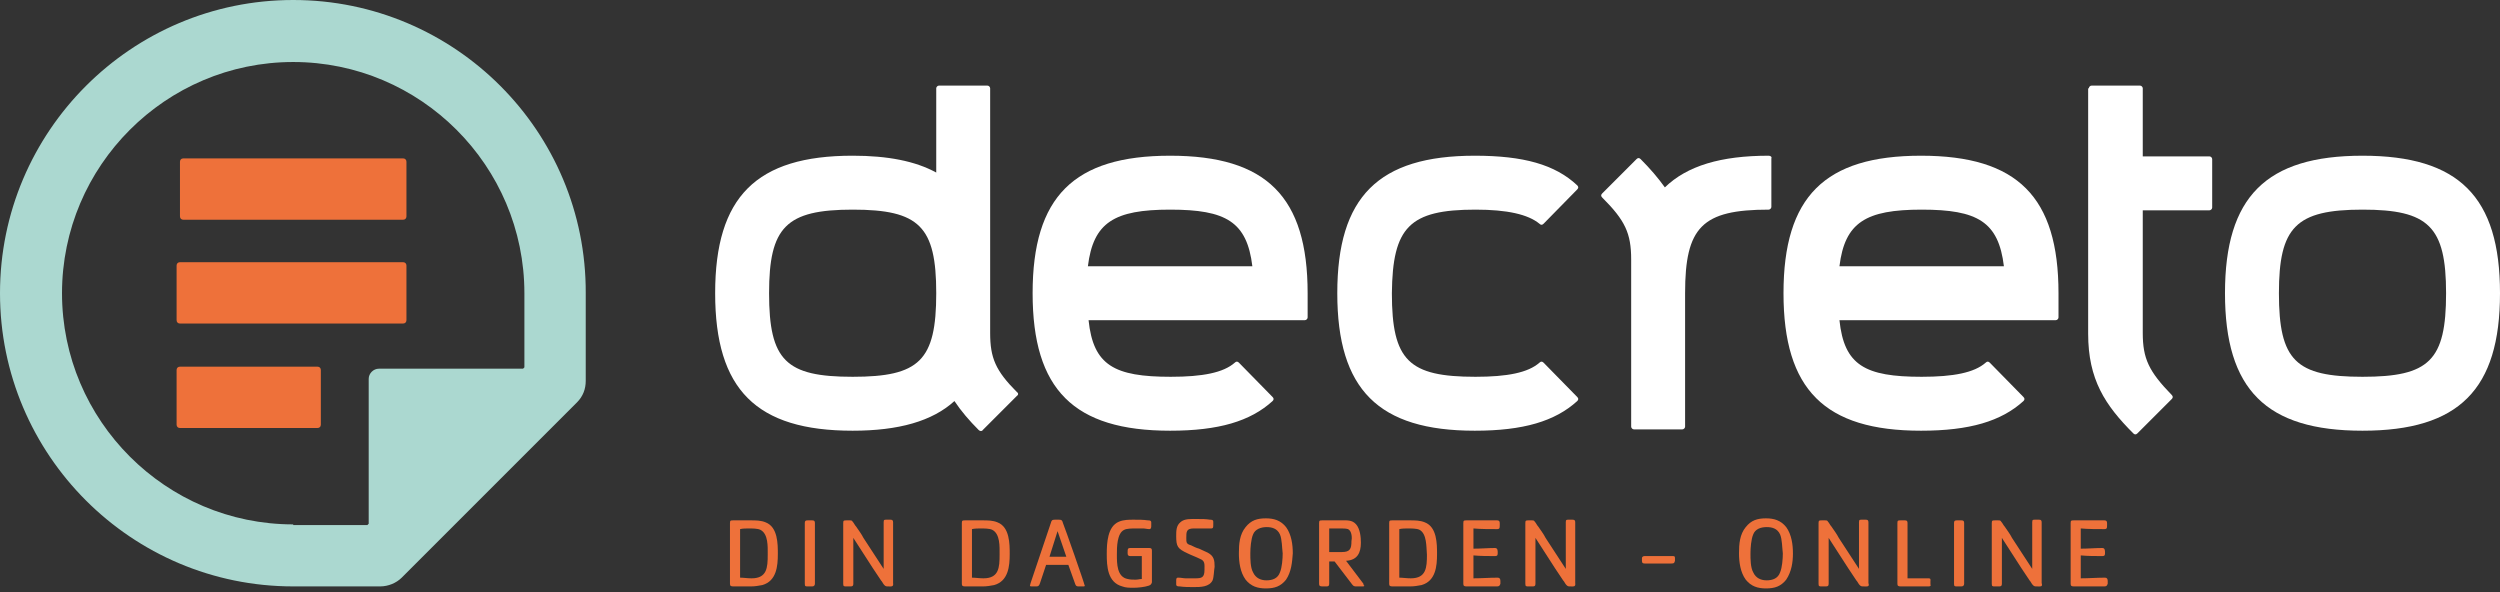<svg width="190" height="45" viewBox="0 0 190 45" fill="none" xmlns="http://www.w3.org/2000/svg">
<rect x="0" y="0" width="190" height="45" fill="#333333" stroke="none"/>
<g clip-path="url(#clip0)">
<path d="M57.937 44.465C57.681 44.516 57.374 44.568 57.066 44.568H55.735C55.53 44.568 55.478 44.516 55.478 44.363V39.752C55.478 39.547 55.53 39.547 55.735 39.547H57.066C57.425 39.547 57.835 39.547 58.194 39.701C59.116 40.06 59.116 41.34 59.116 42.109C59.116 43.031 59.013 44.158 57.937 44.465ZM57.784 40.264C57.579 40.162 57.169 40.162 56.913 40.162C56.708 40.162 56.452 40.162 56.247 40.213V43.902C56.503 43.902 56.81 43.953 57.118 43.953C58.296 43.953 58.347 43.133 58.347 42.16C58.347 41.545 58.398 40.572 57.784 40.264Z" fill="#EE713A"/>
<path d="M61.728 44.568H61.421C61.216 44.568 61.165 44.568 61.165 44.363V39.752C61.165 39.599 61.216 39.547 61.37 39.547H61.728C61.882 39.547 61.933 39.599 61.933 39.752V44.363C61.933 44.465 61.882 44.568 61.728 44.568Z" fill="#EE713A"/>
<path d="M67.517 44.568C67.363 44.568 67.312 44.568 67.209 44.465C67.107 44.363 67.056 44.209 66.953 44.106C66.748 43.799 66.543 43.492 66.339 43.184C65.826 42.416 65.365 41.648 64.853 40.879V44.363C64.853 44.516 64.802 44.568 64.648 44.568H64.341C64.136 44.568 64.085 44.568 64.085 44.363V39.752C64.085 39.547 64.136 39.547 64.341 39.547H64.546C64.699 39.547 64.751 39.547 64.802 39.65C64.904 39.752 64.955 39.906 65.058 40.008C65.263 40.316 65.468 40.572 65.621 40.879C66.134 41.648 66.646 42.467 67.158 43.236V39.701C67.158 39.496 67.209 39.496 67.363 39.496H67.671C67.824 39.496 67.875 39.547 67.875 39.701V44.311C67.927 44.619 67.722 44.568 67.517 44.568Z" fill="#EE713A"/>
<path d="M75.559 44.465C75.303 44.516 74.996 44.568 74.689 44.568H73.357C73.152 44.568 73.1 44.516 73.1 44.363V39.752C73.1 39.547 73.152 39.547 73.357 39.547H74.689C75.047 39.547 75.457 39.547 75.816 39.701C76.738 40.06 76.738 41.34 76.738 42.109C76.738 43.031 76.635 44.158 75.559 44.465ZM75.406 40.264C75.201 40.162 74.791 40.162 74.535 40.162C74.33 40.162 74.074 40.162 73.869 40.213V43.902C74.125 43.902 74.432 43.953 74.74 43.953C75.918 43.953 75.969 43.133 75.969 42.16C75.969 41.545 76.02 40.572 75.406 40.264Z" fill="#EE713A"/>
<path d="M82.373 44.568H81.963C81.809 44.568 81.758 44.516 81.707 44.363L81.194 42.928C80.631 42.928 80.067 42.928 79.504 42.928L79.043 44.311C78.992 44.465 78.94 44.568 78.787 44.568H78.428C78.377 44.568 78.274 44.568 78.274 44.516C78.274 44.465 78.326 44.363 78.326 44.311L79.862 39.752C79.914 39.547 79.965 39.496 80.17 39.496H80.477C80.682 39.496 80.733 39.547 80.784 39.752C80.938 40.111 82.424 44.363 82.424 44.465C82.475 44.516 82.424 44.568 82.373 44.568ZM80.375 40.367L79.76 42.314C80.17 42.314 80.631 42.314 81.041 42.314L80.375 40.367Z" fill="#EE713A"/>
<path d="M87.29 44.516C86.983 44.619 86.471 44.67 86.163 44.67C85.856 44.67 85.549 44.67 85.293 44.568C84.165 44.26 84.114 43.031 84.114 42.109C84.114 41.289 84.165 40.008 85.036 39.65C85.395 39.496 85.805 39.496 86.163 39.496C86.522 39.496 86.88 39.496 87.239 39.547C87.342 39.547 87.495 39.547 87.495 39.701V39.957C87.495 40.06 87.495 40.213 87.342 40.213C87.188 40.213 87.034 40.162 86.88 40.162C86.676 40.162 86.471 40.162 86.317 40.162C86.061 40.162 85.651 40.162 85.446 40.264C84.883 40.521 84.883 41.596 84.883 42.16C84.883 42.826 84.883 43.85 85.702 44.004C85.907 44.055 86.112 44.055 86.317 44.055C86.471 44.055 86.624 44.004 86.778 44.004V42.262H85.907C85.651 42.262 85.702 42.057 85.702 41.904C85.702 41.75 85.702 41.648 85.907 41.648H87.342C87.495 41.648 87.546 41.699 87.546 41.852V44.26C87.495 44.414 87.444 44.465 87.29 44.516Z" fill="#EE713A"/>
<path d="M92.157 44.106C91.901 44.618 91.235 44.618 90.722 44.618C90.364 44.618 90.005 44.618 89.647 44.567C89.544 44.567 89.391 44.567 89.391 44.414V44.157C89.391 44.004 89.391 43.901 89.544 43.901C89.749 43.901 89.954 43.953 90.108 43.953C90.364 43.953 90.62 43.953 90.825 43.953C91.337 43.953 91.542 43.901 91.542 43.287C91.542 42.877 91.593 42.621 91.184 42.467C90.876 42.313 90.569 42.211 90.261 42.057C89.493 41.699 89.391 41.545 89.391 40.725C89.391 40.367 89.391 39.957 89.698 39.701C90.005 39.393 90.569 39.445 91.03 39.445C91.337 39.445 91.645 39.445 91.952 39.496C92.054 39.496 92.208 39.496 92.208 39.65V39.906C92.208 40.059 92.208 40.162 92.054 40.162C91.952 40.162 91.798 40.162 91.696 40.162C91.542 40.162 91.388 40.162 91.235 40.162C91.03 40.162 90.876 40.162 90.722 40.162C90.159 40.162 90.159 40.418 90.159 40.879C90.159 41.237 90.159 41.34 90.518 41.443C90.722 41.545 90.927 41.647 91.132 41.699C91.337 41.801 91.593 41.904 91.798 42.006C92.259 42.262 92.311 42.569 92.311 43.082C92.259 43.338 92.259 43.85 92.157 44.106Z" fill="#EE713A"/>
<path d="M97.74 44.055C97.331 44.568 96.87 44.721 96.204 44.721C95.589 44.721 95.077 44.568 94.667 44.055C94.257 43.492 94.155 42.723 94.155 42.057C94.155 41.34 94.206 40.623 94.667 40.059C95.077 39.547 95.538 39.394 96.204 39.394C96.819 39.394 97.331 39.547 97.74 40.059C98.15 40.623 98.253 41.391 98.253 42.057C98.202 42.723 98.15 43.441 97.74 44.055ZM97.279 40.623C97.075 40.162 96.665 40.059 96.255 40.059C95.845 40.059 95.384 40.213 95.23 40.623C95.077 40.982 95.025 41.648 95.025 42.057C95.025 42.467 95.025 43.133 95.23 43.492C95.435 43.953 95.845 44.106 96.255 44.106C96.716 44.106 97.126 43.953 97.279 43.492C97.433 43.133 97.484 42.467 97.484 42.057C97.433 41.648 97.433 40.982 97.279 40.623Z" fill="#EE713A"/>
<path d="M103.58 44.568H103.119C102.966 44.568 102.863 44.568 102.761 44.414L101.429 42.672H101.019V44.363C101.019 44.516 100.968 44.568 100.814 44.568H100.507C100.302 44.568 100.251 44.516 100.251 44.363V39.752C100.251 39.547 100.302 39.547 100.507 39.547H101.89C102.351 39.547 102.761 39.496 103.068 39.855C103.375 40.213 103.427 40.828 103.427 41.238C103.427 42.006 103.171 42.57 102.3 42.621L103.58 44.312C103.632 44.363 103.632 44.414 103.632 44.465C103.734 44.516 103.683 44.568 103.58 44.568ZM102.453 40.213C102.3 40.162 102.044 40.162 101.89 40.162C101.634 40.162 101.326 40.162 101.019 40.162V41.955H101.992C102.607 41.955 102.71 41.699 102.71 41.136C102.761 40.931 102.761 40.367 102.453 40.213Z" fill="#EE713A"/>
<path d="M108.037 44.465C107.781 44.516 107.474 44.568 107.166 44.568H105.834C105.629 44.568 105.578 44.516 105.578 44.363V39.752C105.578 39.547 105.629 39.547 105.834 39.547H107.166C107.525 39.547 107.935 39.547 108.293 39.701C109.215 40.06 109.215 41.34 109.215 42.109C109.215 43.031 109.113 44.158 108.037 44.465ZM107.883 40.264C107.679 40.162 107.269 40.162 107.013 40.162C106.808 40.162 106.552 40.162 106.347 40.213V43.902C106.603 43.902 106.91 43.953 107.218 43.953C108.396 43.953 108.447 43.133 108.447 42.16C108.396 41.545 108.447 40.572 107.883 40.264Z" fill="#EE713A"/>
<path d="M113.774 44.568H111.469C111.264 44.568 111.213 44.516 111.213 44.363V39.752C111.213 39.547 111.264 39.547 111.469 39.547H113.774C114.031 39.547 113.979 39.752 113.979 39.957C113.979 40.111 113.979 40.213 113.774 40.213C113.16 40.213 112.545 40.213 111.982 40.162V41.699C112.545 41.699 113.109 41.648 113.621 41.648C113.826 41.648 113.826 41.853 113.826 42.006C113.826 42.16 113.826 42.262 113.621 42.262C113.057 42.262 112.545 42.262 111.982 42.211V43.953C112.596 43.953 113.211 43.902 113.826 43.902C113.979 43.902 114.031 44.004 114.031 44.158V44.363C113.979 44.516 113.928 44.568 113.774 44.568Z" fill="#EE713A"/>
<path d="M119.358 44.568C119.205 44.568 119.153 44.568 119.051 44.465C118.948 44.363 118.897 44.209 118.795 44.106C118.59 43.799 118.385 43.492 118.18 43.184C117.668 42.416 117.207 41.648 116.694 40.879V44.363C116.694 44.516 116.643 44.568 116.49 44.568H116.182C115.977 44.568 115.926 44.568 115.926 44.363V39.752C115.926 39.547 115.977 39.547 116.182 39.547H116.387C116.541 39.547 116.592 39.547 116.643 39.65C116.746 39.752 116.797 39.906 116.899 40.008C117.104 40.316 117.309 40.572 117.463 40.879C117.975 41.648 118.487 42.467 119 43.236V39.701C119 39.496 119.051 39.496 119.205 39.496H119.512C119.666 39.496 119.717 39.547 119.717 39.701V44.311C119.768 44.619 119.563 44.568 119.358 44.568Z" fill="#EE713A"/>
<path d="M127.042 42.826H124.993C124.84 42.826 124.788 42.775 124.788 42.621V42.416C124.788 42.313 124.891 42.262 124.993 42.262H127.094C127.247 42.262 127.298 42.262 127.298 42.416V42.621C127.247 42.775 127.247 42.826 127.042 42.826Z" fill="#EE713A"/>
<path d="M135.751 44.055C135.341 44.568 134.88 44.721 134.214 44.721C133.599 44.721 133.087 44.568 132.677 44.055C132.267 43.492 132.165 42.723 132.165 42.057C132.165 41.34 132.216 40.623 132.677 40.059C133.087 39.547 133.548 39.394 134.214 39.394C134.829 39.394 135.341 39.547 135.751 40.059C136.161 40.623 136.263 41.391 136.263 42.057C136.263 42.723 136.161 43.441 135.751 44.055ZM135.29 40.623C135.085 40.162 134.675 40.059 134.265 40.059C133.804 40.059 133.394 40.213 133.241 40.623C133.087 40.982 133.036 41.648 133.036 42.057C133.036 42.467 133.036 43.133 133.241 43.492C133.446 43.953 133.856 44.106 134.265 44.106C134.726 44.106 135.136 43.953 135.29 43.492C135.444 43.133 135.495 42.467 135.495 42.057C135.444 41.648 135.444 40.982 135.29 40.623Z" fill="#EE713A"/>
<path d="M141.642 44.568C141.488 44.568 141.437 44.568 141.335 44.465C141.232 44.363 141.181 44.209 141.078 44.106C140.874 43.799 140.669 43.492 140.464 43.184C139.951 42.416 139.49 41.648 138.978 40.879V44.363C138.978 44.516 138.927 44.568 138.773 44.568H138.466C138.261 44.568 138.21 44.568 138.21 44.363V39.752C138.21 39.547 138.261 39.547 138.466 39.547H138.671C138.824 39.547 138.876 39.547 138.927 39.65C139.029 39.752 139.081 39.906 139.183 40.008C139.388 40.316 139.593 40.572 139.747 40.879C140.259 41.648 140.771 42.467 141.283 43.236V39.701C141.283 39.496 141.335 39.496 141.488 39.496H141.796C141.949 39.496 142.001 39.547 142.001 39.701V44.311C142.103 44.619 141.898 44.568 141.642 44.568Z" fill="#EE713A"/>
<path d="M146.56 44.568H144.459C144.254 44.568 144.203 44.516 144.203 44.363V39.752C144.203 39.547 144.254 39.547 144.459 39.547H144.767C144.92 39.547 144.972 39.599 144.972 39.752V43.953C145.484 43.953 146.047 43.953 146.56 43.953C146.765 43.953 146.713 44.055 146.713 44.209V44.414C146.765 44.516 146.713 44.568 146.56 44.568Z" fill="#EE713A"/>
<path d="M149.07 44.568H148.762C148.558 44.568 148.506 44.568 148.506 44.363V39.752C148.506 39.599 148.558 39.547 148.711 39.547H149.07C149.224 39.547 149.275 39.599 149.275 39.752V44.363C149.275 44.465 149.224 44.568 149.07 44.568Z" fill="#EE713A"/>
<path d="M154.807 44.568C154.654 44.568 154.602 44.568 154.5 44.465C154.397 44.363 154.346 44.209 154.244 44.106C154.039 43.799 153.834 43.492 153.629 43.184C153.117 42.416 152.656 41.648 152.143 40.879V44.363C152.143 44.516 152.092 44.568 151.938 44.568H151.631C151.426 44.568 151.375 44.568 151.375 44.363V39.752C151.375 39.547 151.426 39.547 151.631 39.547H151.836C151.99 39.547 152.041 39.547 152.092 39.65C152.195 39.752 152.246 39.906 152.348 40.008C152.553 40.316 152.758 40.572 152.912 40.879C153.424 41.648 153.936 42.467 154.449 43.236V39.701C154.449 39.496 154.5 39.496 154.653 39.496H154.961C155.115 39.496 155.166 39.547 155.166 39.701V44.311C155.268 44.619 155.063 44.568 154.807 44.568Z" fill="#EE713A"/>
<path d="M159.93 44.568H157.625C157.42 44.568 157.369 44.516 157.369 44.363V39.752C157.369 39.547 157.42 39.547 157.625 39.547H159.93C160.186 39.547 160.135 39.752 160.135 39.957C160.135 40.111 160.135 40.213 159.93 40.213C159.315 40.213 158.7 40.213 158.137 40.162V41.699C158.7 41.699 159.264 41.648 159.776 41.648C159.981 41.648 159.981 41.853 159.981 42.006C159.981 42.16 159.981 42.262 159.776 42.262C159.213 42.262 158.7 42.262 158.137 42.211V43.953C158.752 43.953 159.366 43.902 159.981 43.902C160.135 43.902 160.186 44.004 160.186 44.158V44.363C160.135 44.516 160.084 44.568 159.93 44.568Z" fill="#EE713A"/>
<path d="M179.55 11.834C172.224 11.834 169.099 14.958 169.099 22.284C169.099 29.609 172.224 32.734 179.55 32.734C186.875 32.734 190 29.609 190 22.284C190 14.958 186.875 11.834 179.55 11.834ZM179.55 28.636C174.478 28.636 173.198 27.406 173.198 22.284C173.198 17.264 174.478 15.932 179.55 15.932C184.57 15.932 185.902 17.212 185.902 22.284C185.902 27.406 184.621 28.636 179.55 28.636Z" fill="white"/>
<path d="M77.301 29.814C75.662 28.175 75.252 27.201 75.252 25.306V6.711C75.252 6.608 75.15 6.506 75.047 6.506H71.359C71.256 6.506 71.154 6.608 71.154 6.711V13.114C69.566 12.243 67.466 11.833 64.802 11.833C57.476 11.833 54.352 14.958 54.352 22.284C54.352 29.609 57.476 32.734 64.802 32.734C68.285 32.734 70.847 32.017 72.537 30.48C73.049 31.248 73.664 31.966 74.381 32.683C74.484 32.785 74.637 32.785 74.689 32.683L77.301 30.07C77.404 30.019 77.404 29.865 77.301 29.814ZM64.802 28.636C59.73 28.636 58.45 27.406 58.45 22.284C58.45 17.264 59.73 15.932 64.802 15.932C69.873 15.932 71.154 17.212 71.154 22.284C71.154 27.406 69.873 28.636 64.802 28.636Z" fill="white"/>
<path d="M158.752 6.711C158.752 6.608 158.854 6.506 158.957 6.506H162.645C162.747 6.506 162.85 6.608 162.85 6.711V11.885H167.921C168.024 11.885 168.126 11.987 168.126 12.09V15.778C168.126 15.88 168.024 15.983 167.921 15.983H162.85V25.306C162.85 27.253 163.311 28.226 165.053 30.019C165.155 30.121 165.155 30.224 165.053 30.326L162.44 32.939C162.338 33.041 162.235 33.041 162.133 32.939C159.981 30.787 158.7 28.841 158.7 25.357V6.711H158.752Z" fill="white"/>
<path d="M88.93 11.834C81.604 11.834 78.479 14.958 78.479 22.284C78.479 29.609 81.604 32.734 88.93 32.734C92.618 32.734 95.026 32.017 96.716 30.48C96.819 30.378 96.819 30.275 96.716 30.173L94.155 27.56C94.052 27.458 93.95 27.458 93.847 27.56C92.977 28.328 91.388 28.636 88.981 28.636C84.678 28.636 83.09 27.765 82.731 24.333H99.175C99.277 24.333 99.38 24.23 99.38 24.128V22.284C99.38 14.958 96.255 11.834 88.93 11.834ZM82.68 20.235C83.09 16.905 84.678 15.932 88.93 15.932C93.181 15.932 94.769 16.854 95.179 20.235H82.68Z" fill="white"/>
<path d="M145.996 11.834C138.671 11.834 135.546 14.958 135.546 22.284C135.546 29.609 138.671 32.734 145.996 32.734C149.684 32.734 152.092 32.017 153.783 30.48C153.885 30.378 153.885 30.275 153.783 30.173L151.221 27.56C151.119 27.458 151.016 27.458 150.914 27.56C150.043 28.328 148.455 28.636 146.047 28.636C141.744 28.636 140.156 27.765 139.798 24.333H156.242C156.344 24.333 156.446 24.23 156.446 24.128V22.284C156.446 14.958 153.322 11.834 145.996 11.834ZM139.798 20.235C140.208 16.905 141.796 15.932 146.047 15.932C150.299 15.932 151.887 16.854 152.297 20.235H139.798Z" fill="white"/>
<path d="M112.135 15.932C114.543 15.932 116.131 16.29 117.002 17.007C117.104 17.11 117.207 17.11 117.309 17.007L119.871 14.395C119.973 14.292 119.973 14.19 119.871 14.088C118.18 12.499 115.772 11.834 112.084 11.834C104.759 11.834 101.634 14.958 101.634 22.284C101.634 29.609 104.759 32.734 112.084 32.734C115.772 32.734 118.18 32.017 119.871 30.48C119.973 30.378 119.973 30.275 119.871 30.173L117.309 27.56C117.207 27.458 117.104 27.458 117.002 27.56C116.131 28.328 114.543 28.636 112.135 28.636C107.064 28.636 105.783 27.406 105.783 22.284C105.834 17.264 107.115 15.932 112.135 15.932Z" fill="white"/>
<path d="M134.419 11.834C130.782 11.834 128.221 12.602 126.53 14.241C126.018 13.524 125.403 12.807 124.686 12.09C124.583 11.987 124.481 11.987 124.378 12.09L121.766 14.702C121.663 14.805 121.663 14.907 121.766 15.01C123.508 16.751 123.969 17.725 123.969 19.722V32.427C123.969 32.529 124.071 32.632 124.174 32.632H127.862C127.964 32.632 128.067 32.529 128.067 32.427V26.997V22.284C128.067 17.264 129.347 15.932 134.419 15.932C134.521 15.932 134.624 15.829 134.624 15.727V12.038C134.675 11.936 134.573 11.834 134.419 11.834Z" fill="white"/>
<path d="M30.89 24.333C30.89 24.486 30.787 24.589 30.634 24.589H13.678C13.524 24.589 13.421 24.486 13.421 24.333V20.183C13.421 20.03 13.524 19.927 13.678 19.927H30.634C30.787 19.927 30.89 20.03 30.89 20.183V24.333Z" fill="#EE713A"/>
<path d="M30.89 16.444C30.89 16.597 30.787 16.7 30.634 16.7H13.934C13.78 16.7 13.678 16.597 13.678 16.444V12.294C13.678 12.14 13.78 12.038 13.934 12.038H30.634C30.787 12.038 30.89 12.14 30.89 12.294V16.444Z" fill="#EE713A"/>
<path d="M24.384 32.273C24.384 32.426 24.282 32.529 24.128 32.529H13.678C13.524 32.529 13.421 32.426 13.421 32.273V28.123C13.421 27.97 13.524 27.867 13.678 27.867H24.128C24.282 27.867 24.384 27.97 24.384 28.123V32.273Z" fill="#EE713A"/>
<path d="M22.284 0C9.989 0 0 9.989 0 22.284C0 34.578 9.989 44.567 22.284 44.567H28.892C29.507 44.567 30.121 44.311 30.531 43.901L43.85 30.582C44.311 30.121 44.516 29.558 44.516 28.943V22.284C44.567 9.989 34.578 0 22.284 0ZM22.284 39.854C12.602 39.854 4.713 31.965 4.713 22.284C4.713 12.602 12.602 4.713 22.284 4.713C31.965 4.713 39.854 12.602 39.854 22.284V27.919L39.752 28.021H28.789C28.38 28.021 28.021 28.38 28.021 28.789V39.803L27.919 39.906H22.284V39.854Z" fill="#ABD8D0"/>
</g>
<defs>
<clipPath id="clip0">
<rect width="190" height="44.721" fill="white"/>
</clipPath>
</defs>
</svg>
